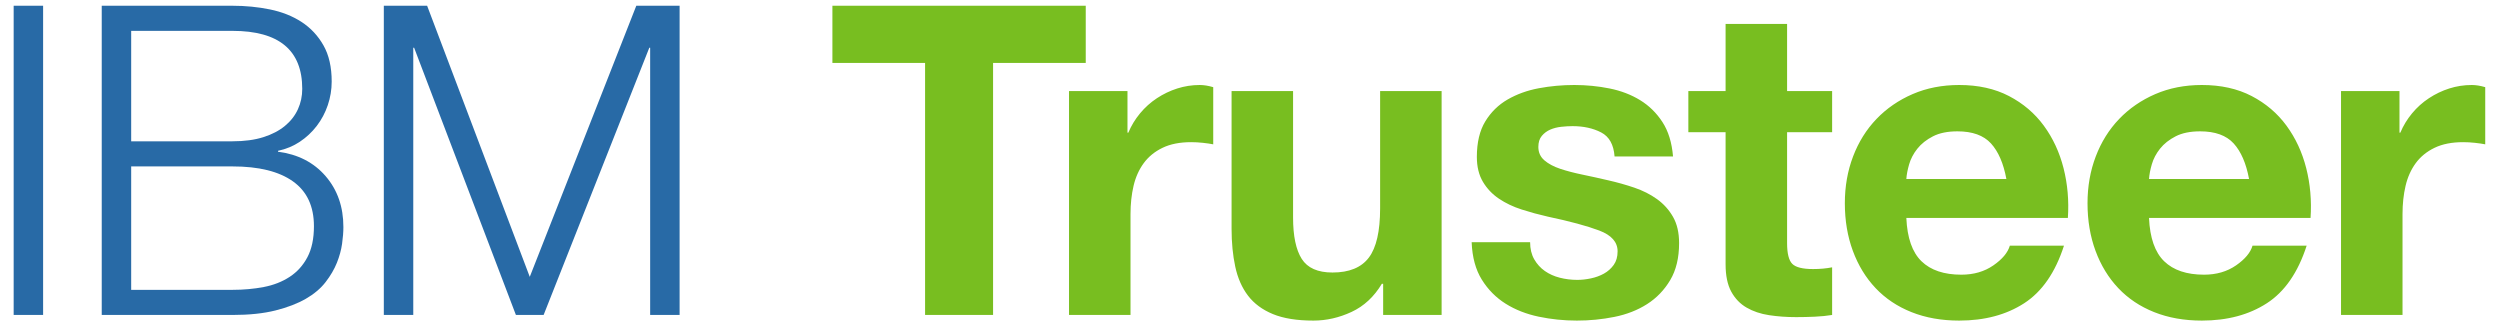 <?xml version="1.0" encoding="UTF-8"?>
<svg width="127px" height="17px" viewBox="0 0 127 17" version="1.1" xmlns="http://www.w3.org/2000/svg" xmlns:xlink="http://www.w3.org/1999/xlink">
    <!-- Generator: Sketch 50.2 (55047) - http://www.bohemiancoding.com/sketch -->
    <title>IBM Trusteer logo</title>
    <desc>Created with Sketch.</desc>
    <defs></defs>
    <g id="Page-1" stroke="none" stroke-width="1" fill="none" fill-rule="evenodd">
        <g id="1440-TrusteerRapport-Splash" transform="translate(-1083, -165)">
            <g id="IBM-Trusteer-logo" transform="translate(1083, 165)">
                <path d="M0.694,0.292 L2.19,0.292 L2.19,16 L0.694,16 L0.694,0.292 Z M6.664,7.178 L11.812,7.178 C12.413,7.178 12.934,7.108 13.374,6.969 C13.814,6.83 14.181,6.639 14.474,6.397 C14.767,6.155 14.987,5.873 15.134,5.55 C15.281,5.227 15.354,4.883 15.354,4.516 C15.354,2.551 14.173,1.568 11.812,1.568 L6.664,1.568 L6.664,7.178 Z M5.168,0.292 L11.812,0.292 C12.472,0.292 13.106,0.354 13.715,0.479 C14.324,0.604 14.859,0.816 15.321,1.117 C15.783,1.418 16.153,1.814 16.432,2.305 C16.711,2.796 16.85,3.409 16.85,4.142 C16.85,4.553 16.784,4.952 16.652,5.341 C16.52,5.73 16.333,6.082 16.091,6.397 C15.849,6.712 15.563,6.98 15.233,7.2 C14.903,7.42 14.533,7.574 14.122,7.662 L14.122,7.706 C15.134,7.838 15.941,8.252 16.542,8.949 C17.143,9.646 17.444,10.507 17.444,11.534 C17.444,11.783 17.422,12.066 17.378,12.381 C17.334,12.696 17.246,13.019 17.114,13.349 C16.982,13.679 16.791,14.005 16.542,14.328 C16.293,14.651 15.959,14.933 15.541,15.175 C15.123,15.417 14.61,15.615 14.001,15.769 C13.392,15.923 12.663,16 11.812,16 L5.168,16 L5.168,0.292 Z M6.664,14.724 L11.812,14.724 C12.369,14.724 12.897,14.676 13.396,14.581 C13.895,14.486 14.335,14.313 14.716,14.064 C15.097,13.815 15.398,13.481 15.618,13.063 C15.838,12.645 15.948,12.121 15.948,11.49 C15.948,10.478 15.592,9.719 14.881,9.213 C14.17,8.707 13.147,8.454 11.812,8.454 L6.664,8.454 L6.664,14.724 Z M21.698,0.292 L26.912,14.064 L32.324,0.292 L34.524,0.292 L34.524,16 L33.028,16 L33.028,2.426 L32.984,2.426 L27.616,16 L26.208,16 L21.038,2.426 L20.994,2.426 L20.994,16 L19.498,16 L19.498,0.292 L21.698,0.292 Z" id="IBM-Copy" fill="#286AA6"></path>
                <path d="M46.994,3.196 L42.286,3.196 L42.286,0.292 L55.156,0.292 L55.156,3.196 L50.448,3.196 L50.448,16 L46.994,16 L46.994,3.196 Z M54.306,4.626 L57.276,4.626 L57.276,6.738 L57.32,6.738 C57.467,6.386 57.665,6.06 57.914,5.759 C58.163,5.458 58.449,5.202 58.772,4.989 C59.095,4.776 59.439,4.611 59.806,4.494 C60.173,4.377 60.554,4.318 60.95,4.318 C61.155,4.318 61.383,4.355 61.632,4.428 L61.632,7.332 C61.485,7.303 61.309,7.277 61.104,7.255 C60.899,7.233 60.701,7.222 60.51,7.222 C59.938,7.222 59.454,7.317 59.058,7.508 C58.662,7.699 58.343,7.959 58.101,8.289 C57.859,8.619 57.687,9.004 57.584,9.444 C57.481,9.884 57.43,10.361 57.43,10.874 L57.43,16 L54.306,16 L54.306,4.626 Z M73.234,16 L70.264,16 L70.264,14.416 L70.198,14.416 C69.802,15.076 69.289,15.553 68.658,15.846 C68.027,16.139 67.382,16.286 66.722,16.286 C65.886,16.286 65.2,16.176 64.665,15.956 C64.13,15.736 63.708,15.424 63.4,15.021 C63.092,14.618 62.876,14.126 62.751,13.547 C62.626,12.968 62.564,12.326 62.564,11.622 L62.564,4.626 L65.688,4.626 L65.688,11.05 C65.688,11.989 65.835,12.689 66.128,13.151 C66.421,13.613 66.942,13.844 67.69,13.844 C68.541,13.844 69.157,13.591 69.538,13.085 C69.919,12.579 70.11,11.747 70.11,10.588 L70.11,4.626 L73.234,4.626 L73.234,16 Z M77.73,12.304 C77.73,12.641 77.8,12.931 77.939,13.173 C78.078,13.415 78.258,13.613 78.478,13.767 C78.698,13.921 78.951,14.035 79.237,14.108 C79.523,14.181 79.82,14.218 80.128,14.218 C80.348,14.218 80.579,14.192 80.821,14.141 C81.063,14.09 81.283,14.009 81.481,13.899 C81.679,13.789 81.844,13.642 81.976,13.459 C82.108,13.276 82.174,13.045 82.174,12.766 C82.174,12.297 81.862,11.945 81.239,11.71 C80.616,11.475 79.747,11.241 78.632,11.006 C78.177,10.903 77.734,10.782 77.301,10.643 C76.868,10.504 76.483,10.32 76.146,10.093 C75.809,9.866 75.537,9.58 75.332,9.235 C75.127,8.89 75.024,8.469 75.024,7.97 C75.024,7.237 75.167,6.635 75.453,6.166 C75.739,5.697 76.117,5.326 76.586,5.055 C77.055,4.784 77.583,4.593 78.17,4.483 C78.757,4.373 79.358,4.318 79.974,4.318 C80.59,4.318 81.188,4.377 81.767,4.494 C82.346,4.611 82.863,4.809 83.318,5.088 C83.773,5.367 84.15,5.737 84.451,6.199 C84.752,6.661 84.931,7.244 84.99,7.948 L82.02,7.948 C81.976,7.347 81.749,6.94 81.338,6.727 C80.927,6.514 80.443,6.408 79.886,6.408 C79.71,6.408 79.519,6.419 79.314,6.441 C79.109,6.463 78.922,6.511 78.753,6.584 C78.584,6.657 78.441,6.764 78.324,6.903 C78.207,7.042 78.148,7.229 78.148,7.464 C78.148,7.743 78.251,7.97 78.456,8.146 C78.661,8.322 78.929,8.465 79.259,8.575 C79.589,8.685 79.967,8.784 80.392,8.872 C80.817,8.96 81.25,9.055 81.69,9.158 C82.145,9.261 82.588,9.385 83.021,9.532 C83.454,9.679 83.839,9.873 84.176,10.115 C84.513,10.357 84.785,10.658 84.99,11.017 C85.195,11.376 85.298,11.82 85.298,12.348 C85.298,13.096 85.148,13.723 84.847,14.229 C84.546,14.735 84.154,15.142 83.67,15.45 C83.186,15.758 82.632,15.974 82.009,16.099 C81.386,16.224 80.751,16.286 80.106,16.286 C79.446,16.286 78.801,16.22 78.17,16.088 C77.539,15.956 76.978,15.736 76.487,15.428 C75.996,15.12 75.592,14.713 75.277,14.207 C74.962,13.701 74.789,13.067 74.76,12.304 L77.73,12.304 Z M90.784,4.626 L93.072,4.626 L93.072,6.716 L90.784,6.716 L90.784,12.348 C90.784,12.876 90.872,13.228 91.048,13.404 C91.224,13.58 91.576,13.668 92.104,13.668 C92.28,13.668 92.449,13.661 92.61,13.646 C92.771,13.631 92.925,13.609 93.072,13.58 L93.072,16 C92.808,16.044 92.515,16.073 92.192,16.088 C91.869,16.103 91.554,16.11 91.246,16.11 C90.762,16.11 90.304,16.077 89.871,16.011 C89.438,15.945 89.057,15.817 88.727,15.626 C88.397,15.435 88.137,15.164 87.946,14.812 C87.755,14.46 87.66,13.998 87.66,13.426 L87.66,6.716 L85.768,6.716 L85.768,4.626 L87.66,4.626 L87.66,1.216 L90.784,1.216 L90.784,4.626 Z M101.924,9.092 C101.777,8.3 101.517,7.699 101.143,7.288 C100.769,6.877 100.201,6.672 99.438,6.672 C98.939,6.672 98.525,6.756 98.195,6.925 C97.865,7.094 97.601,7.303 97.403,7.552 C97.205,7.801 97.066,8.065 96.985,8.344 C96.904,8.623 96.857,8.872 96.842,9.092 L101.924,9.092 Z M96.842,11.072 C96.886,12.084 97.143,12.817 97.612,13.272 C98.081,13.727 98.756,13.954 99.636,13.954 C100.267,13.954 100.809,13.796 101.264,13.481 C101.719,13.166 101.997,12.832 102.1,12.48 L104.85,12.48 C104.41,13.844 103.735,14.819 102.826,15.406 C101.917,15.993 100.817,16.286 99.526,16.286 C98.631,16.286 97.825,16.143 97.106,15.857 C96.387,15.571 95.779,15.164 95.28,14.636 C94.781,14.108 94.396,13.477 94.125,12.744 C93.854,12.011 93.718,11.204 93.718,10.324 C93.718,9.473 93.857,8.681 94.136,7.948 C94.415,7.215 94.811,6.58 95.324,6.045 C95.837,5.51 96.45,5.088 97.161,4.78 C97.872,4.472 98.661,4.318 99.526,4.318 C100.494,4.318 101.337,4.505 102.056,4.879 C102.775,5.253 103.365,5.755 103.827,6.386 C104.289,7.017 104.623,7.735 104.828,8.542 C105.033,9.349 105.107,10.192 105.048,11.072 L96.842,11.072 Z M114.252,9.092 C114.105,8.3 113.845,7.699 113.471,7.288 C113.097,6.877 112.529,6.672 111.766,6.672 C111.267,6.672 110.853,6.756 110.523,6.925 C110.193,7.094 109.929,7.303 109.731,7.552 C109.533,7.801 109.394,8.065 109.313,8.344 C109.232,8.623 109.185,8.872 109.17,9.092 L114.252,9.092 Z M109.17,11.072 C109.214,12.084 109.471,12.817 109.94,13.272 C110.409,13.727 111.084,13.954 111.964,13.954 C112.595,13.954 113.137,13.796 113.592,13.481 C114.047,13.166 114.325,12.832 114.428,12.48 L117.178,12.48 C116.738,13.844 116.063,14.819 115.154,15.406 C114.245,15.993 113.145,16.286 111.854,16.286 C110.959,16.286 110.153,16.143 109.434,15.857 C108.715,15.571 108.107,15.164 107.608,14.636 C107.109,14.108 106.724,13.477 106.453,12.744 C106.182,12.011 106.046,11.204 106.046,10.324 C106.046,9.473 106.185,8.681 106.464,7.948 C106.743,7.215 107.139,6.58 107.652,6.045 C108.165,5.51 108.778,5.088 109.489,4.78 C110.2,4.472 110.989,4.318 111.854,4.318 C112.822,4.318 113.665,4.505 114.384,4.879 C115.103,5.253 115.693,5.755 116.155,6.386 C116.617,7.017 116.951,7.735 117.156,8.542 C117.361,9.349 117.435,10.192 117.376,11.072 L109.17,11.072 Z M118.924,4.626 L121.894,4.626 L121.894,6.738 L121.938,6.738 C122.085,6.386 122.283,6.06 122.532,5.759 C122.781,5.458 123.067,5.202 123.39,4.989 C123.713,4.776 124.057,4.611 124.424,4.494 C124.791,4.377 125.172,4.318 125.568,4.318 C125.773,4.318 126.001,4.355 126.25,4.428 L126.25,7.332 C126.103,7.303 125.927,7.277 125.722,7.255 C125.517,7.233 125.319,7.222 125.128,7.222 C124.556,7.222 124.072,7.317 123.676,7.508 C123.28,7.699 122.961,7.959 122.719,8.289 C122.477,8.619 122.305,9.004 122.202,9.444 C122.099,9.884 122.048,10.361 122.048,10.874 L122.048,16 L118.924,16 L118.924,4.626 Z" id="Trusteer-Copy" fill="#78BE20"></path>
            </g>
        </g>
    </g>
</svg>
